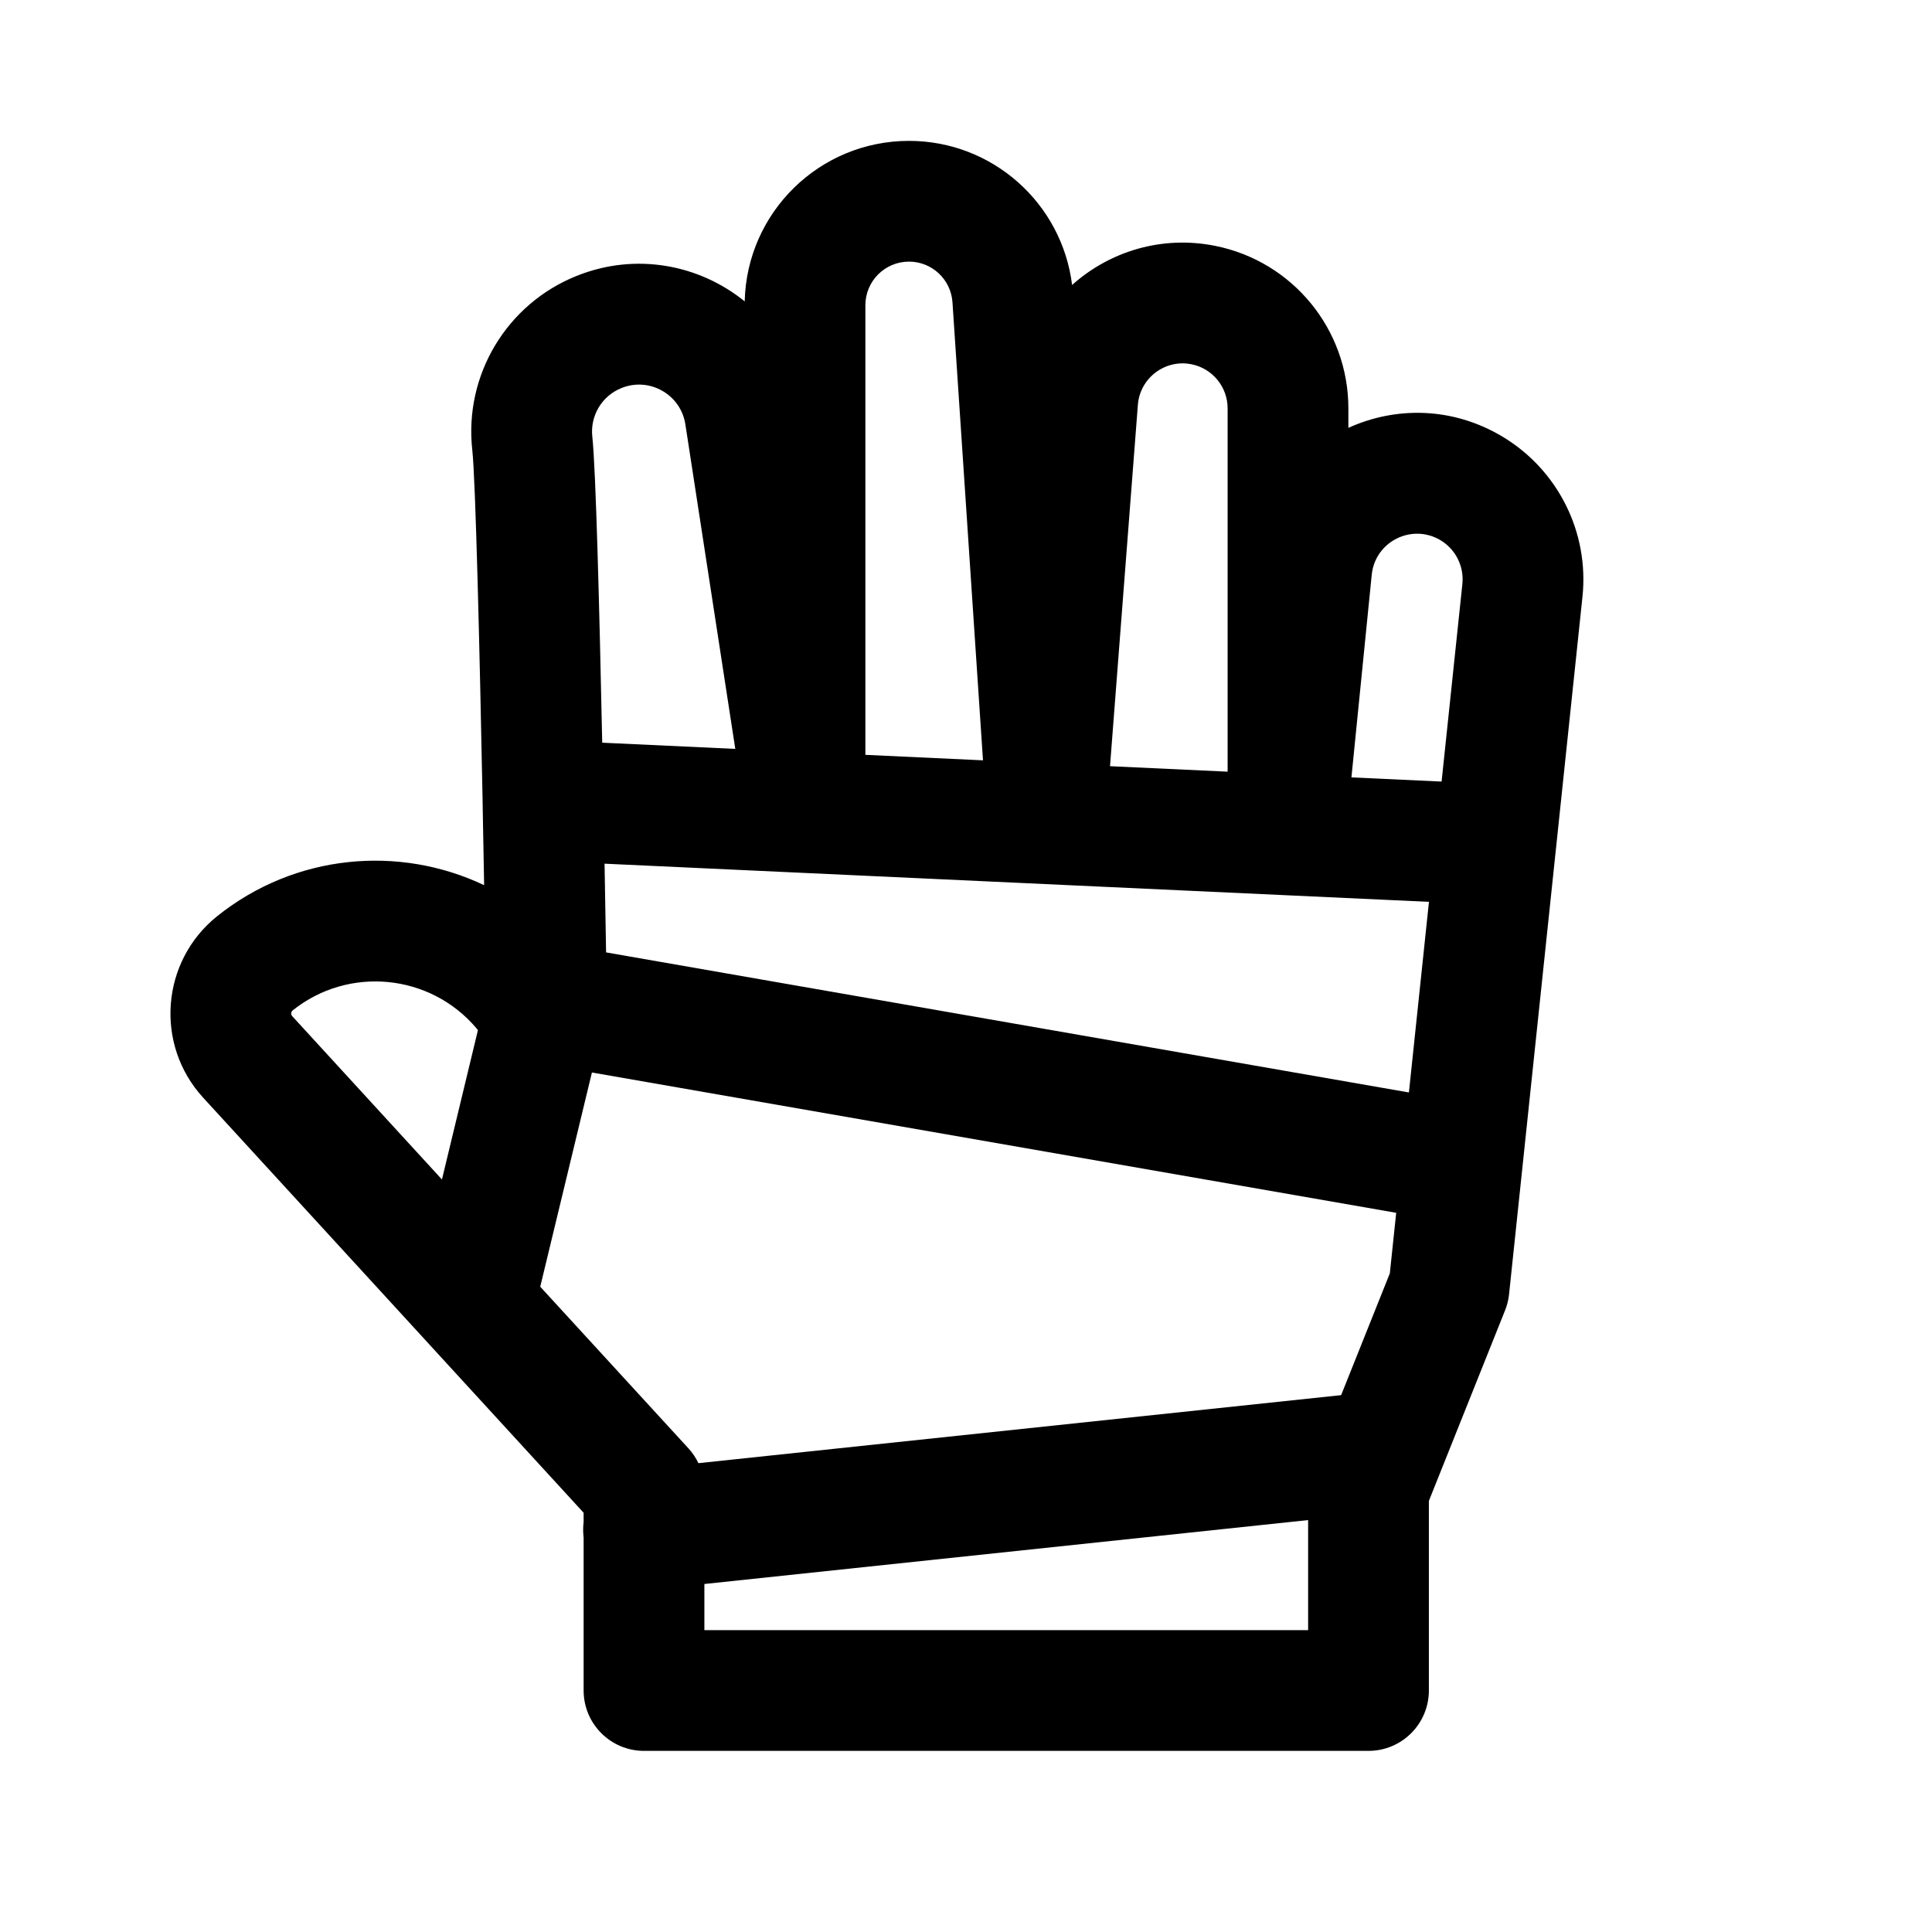 <svg width="1em" height="1em" viewBox="0 0 24 24" fill="none" xmlns="http://www.w3.org/2000/svg">
<path fill-rule="evenodd" clip-rule="evenodd" d="M10.75 3.792C10.75 3.492 10.993 3.25 11.292 3.25C11.577 3.25 11.813 3.471 11.832 3.756L12.211 9.445L10.75 9.377V3.792ZM9.134 9.303L8.514 5.272C8.457 4.901 8.069 4.68 7.721 4.82C7.477 4.917 7.329 5.165 7.358 5.426C7.402 5.825 7.447 7.594 7.481 9.226L9.134 9.303ZM5.995 9.94C5.959 8.096 5.908 5.959 5.867 5.591C5.763 4.66 6.294 3.775 7.164 3.427C7.902 3.131 8.69 3.289 9.251 3.744C9.276 2.638 10.18 1.75 11.292 1.75C12.328 1.75 13.192 2.524 13.318 3.54C13.782 3.125 14.429 2.921 15.095 3.054C16.058 3.247 16.75 4.091 16.75 5.073V5.315C17.335 5.049 18.043 5.051 18.666 5.425C19.355 5.839 19.742 6.614 19.658 7.413L19.326 10.569C19.325 10.575 19.325 10.581 19.324 10.587L18.746 16.079C18.739 16.147 18.722 16.215 18.696 16.279L17.75 18.645V21C17.75 21.414 17.414 21.75 17 21.75H8C7.586 21.75 7.25 21.414 7.25 21V19.099L7.248 19.082C7.242 19.022 7.243 18.963 7.25 18.905V18.792L5.336 16.704L5.327 16.694L2.524 13.636C1.919 12.976 1.999 11.941 2.698 11.381C3.668 10.605 4.96 10.495 6.014 10.996C6.008 10.678 6.002 10.325 5.995 9.958C5.995 9.952 5.995 9.946 5.995 9.94ZM17.908 9.709L18.166 7.256C18.189 7.037 18.084 6.825 17.895 6.711C17.538 6.498 17.081 6.727 17.04 7.141L16.788 9.657L17.908 9.709ZM15.25 9.586V5.073C15.25 4.807 15.062 4.577 14.801 4.525C14.473 4.459 14.16 4.696 14.135 5.03L13.789 9.518L15.25 9.586ZM5.937 12.797L5.49 14.652L3.63 12.623L3.077 13.129L3.63 12.623C3.611 12.602 3.614 12.57 3.635 12.552C4.332 11.995 5.345 12.095 5.92 12.775L5.937 12.797ZM8.75 20.25V19.677L16.25 18.883V20.25H8.75ZM17.265 15.818L16.66 17.331L8.676 18.176C8.645 18.11 8.603 18.048 8.553 17.993L6.711 15.984L7.353 13.323L17.344 15.066L17.265 15.818ZM17.502 13.571L17.751 11.203L7.51 10.729C7.517 11.158 7.524 11.538 7.529 11.831L17.502 13.571Z" fill="currentColor"/>
</svg>
